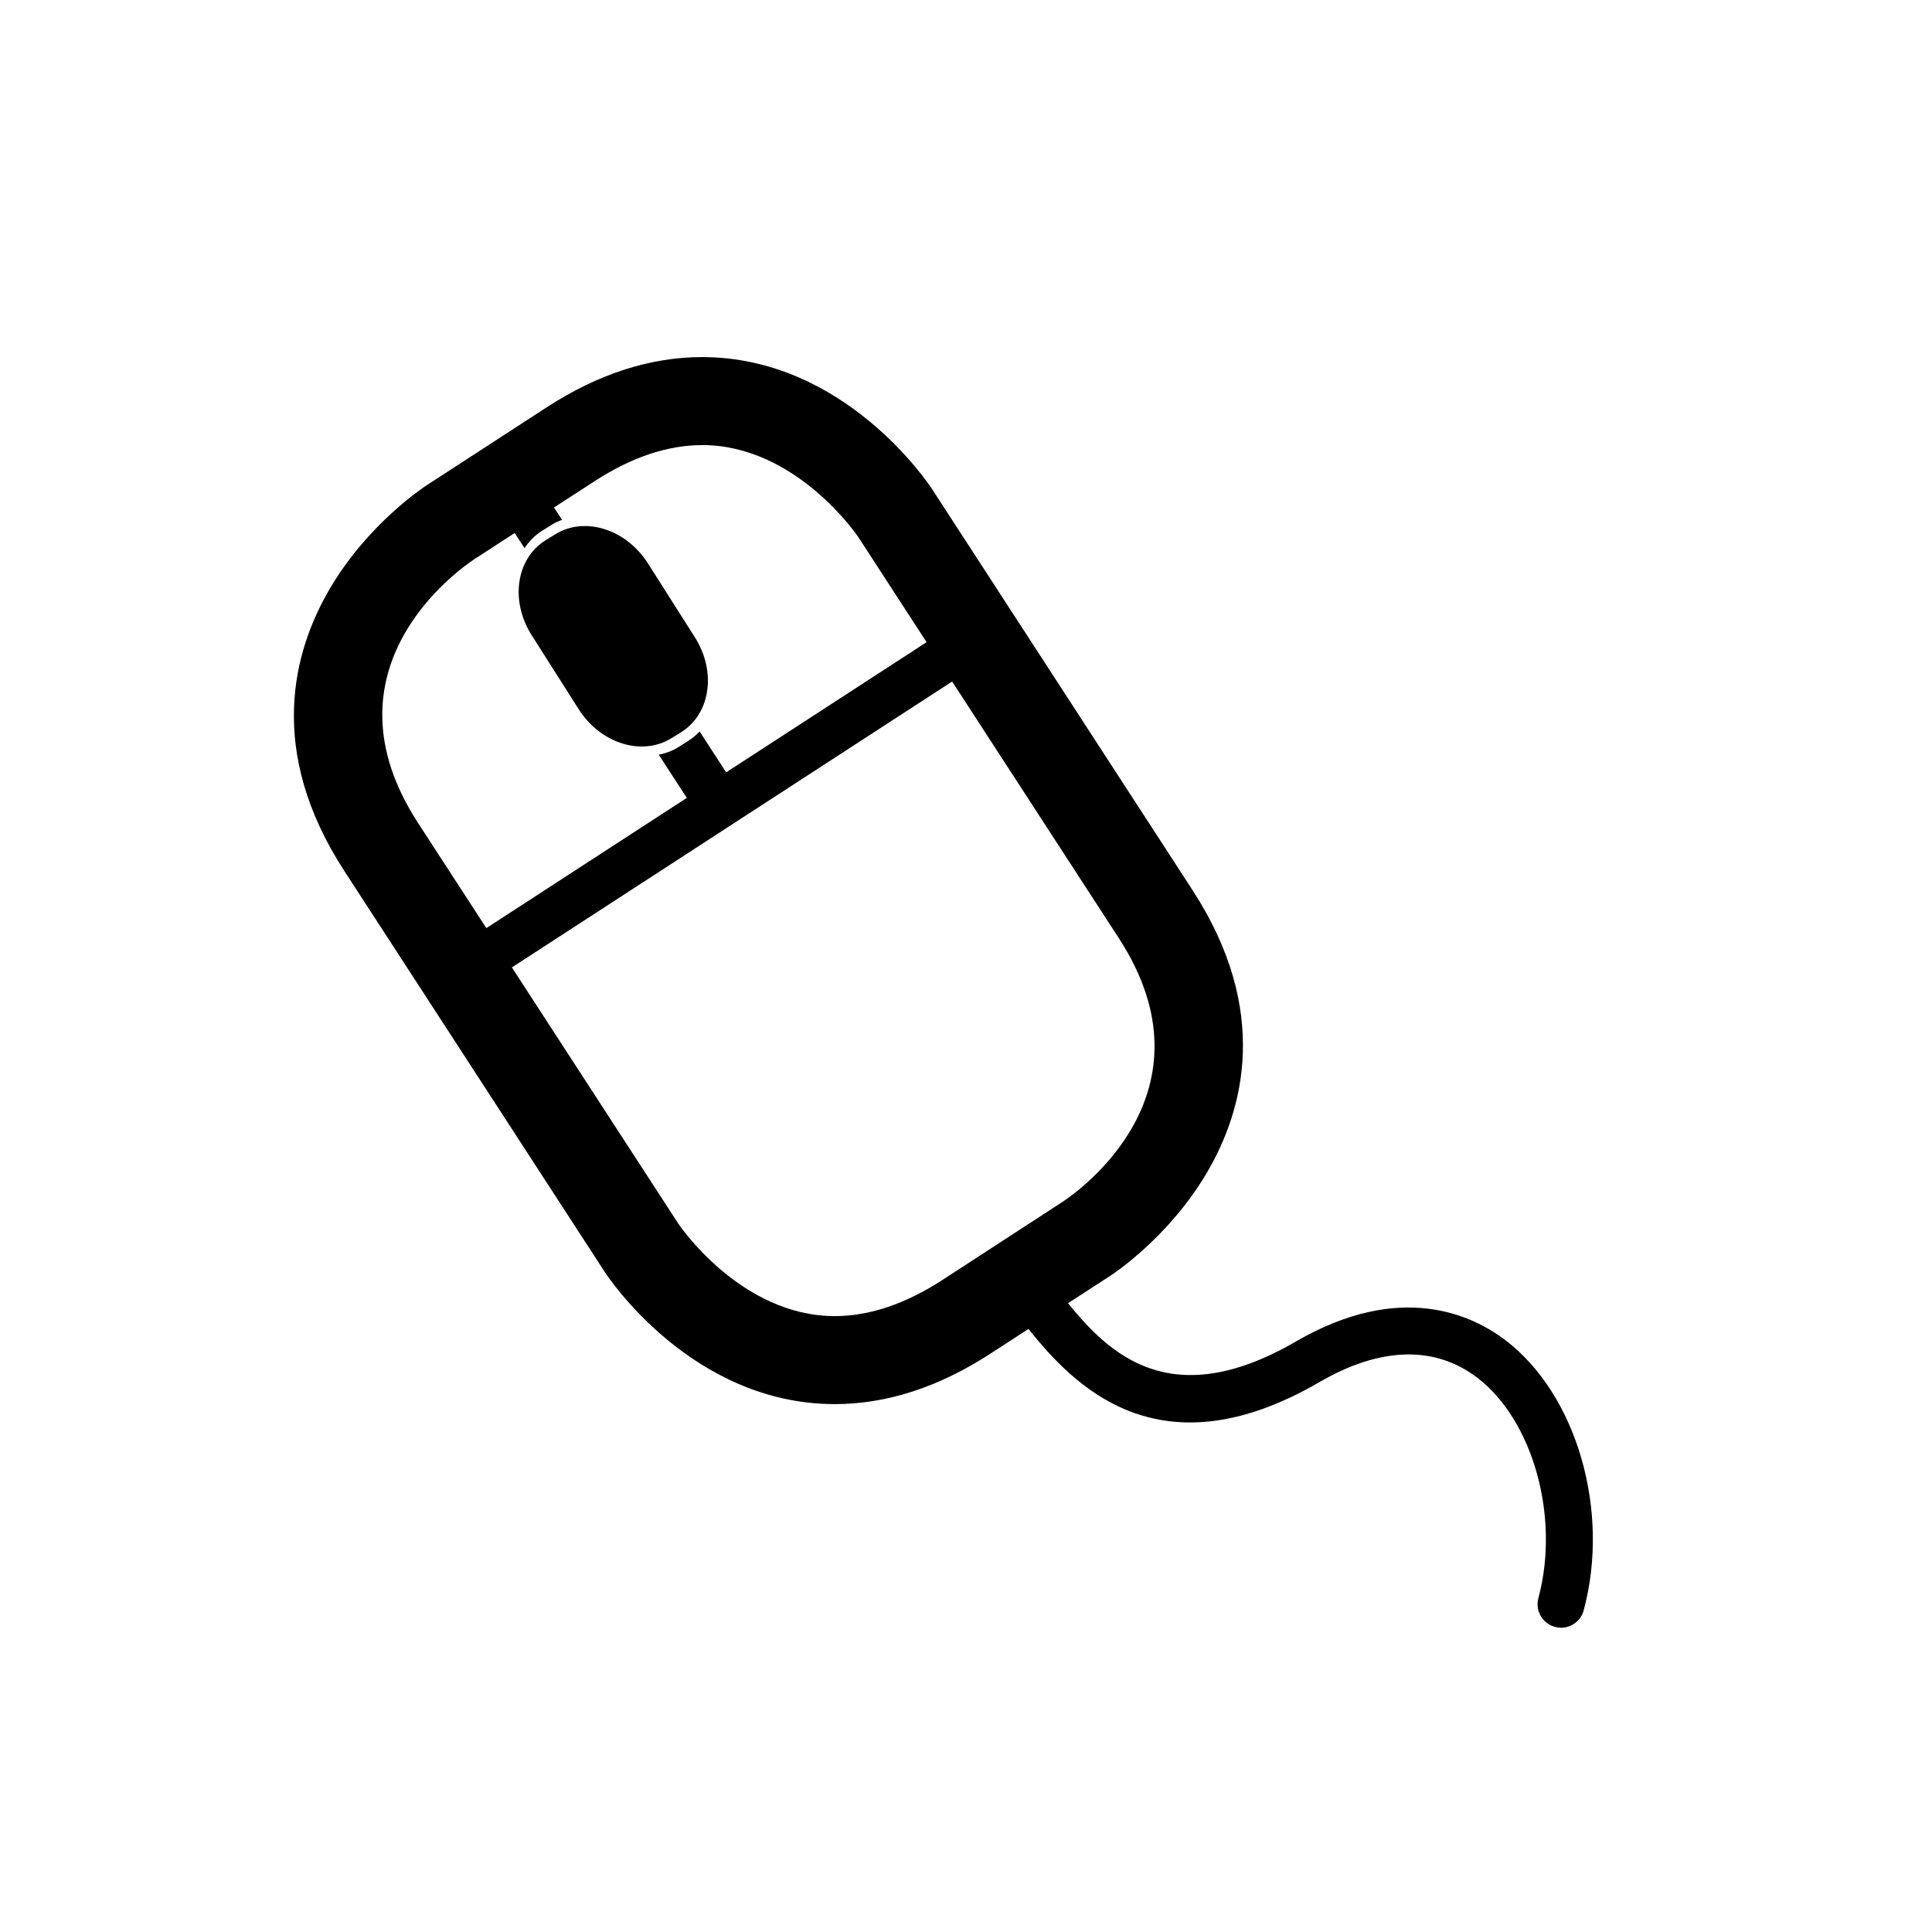 <?xml version="1.0" encoding="UTF-8" standalone="no"?>
<!-- Created with Inkscape (http://www.inkscape.org/) -->

<svg
   xmlns:dc="http://purl.org/dc/elements/1.1/"
   xmlns:cc="http://creativecommons.org/ns#"
   xmlns:rdf="http://www.w3.org/1999/02/22-rdf-syntax-ns#"
   xmlns:svg="http://www.w3.org/2000/svg"
   xmlns="http://www.w3.org/2000/svg"
   xmlns:xlink="http://www.w3.org/1999/xlink"
   xmlns:sodipodi="http://sodipodi.sourceforge.net/DTD/sodipodi-0.dtd"
   xmlns:inkscape="http://www.inkscape.org/namespaces/inkscape"
   width="64px"
   height="64px"
   id="svg6906"
   version="1.1"
   inkscape:version="0.91 r13725"
   sodipodi:docname="MouseMiddleClick.svg">
  <defs
     id="defs6908">
    <clipPath
       id="SVGID_2_">
      <use
         height="100%"
         width="100%"
         y="0"
         x="0"
         style="overflow:visible"
         xlink:href="#SVGID_1_"
         overflow="visible"
         id="use3343" />
    </clipPath>
    <defs
       id="defs3339">
      <rect
         height="88.038"
         width="90"
         y="6.462"
         x="4.5"
         id="SVGID_1_" />
    </defs>
    <clipPath
       id="clipPath3392">
      <use
         id="use3394"
         overflow="visible"
         xlink:href="#SVGID_1_"
         style="overflow:visible"
         x="0"
         y="0"
         width="100%"
         height="100%" />
    </clipPath>
    <clipPath
       id="SVGID_2_-6">
      <use
         height="100%"
         width="100%"
         y="0"
         x="0"
         style="overflow:visible"
         xlink:href="#SVGID_1_-4"
         overflow="visible"
         id="use3343-0" />
    </clipPath>
  </defs>
  <sodipodi:namedview
     id="base"
     pagecolor="#ffffff"
     bordercolor="#666666"
     borderopacity="1.0"
     inkscape:pageopacity="0.0"
     inkscape:pageshadow="2"
     inkscape:zoom="8.0000001"
     inkscape:cx="18.825179"
     inkscape:cy="35.849854"
     inkscape:current-layer="svg6906"
     showgrid="true"
     inkscape:document-units="px"
     inkscape:grid-bbox="true"
     inkscape:window-width="1280"
     inkscape:window-height="737"
     inkscape:window-x="-8"
     inkscape:window-y="-8"
     inkscape:window-maximized="1" />
  <g
     transform="matrix(0.478,0,0,0.478,7.583,8.739)"
     id="g3337">
    <defs
       id="defs3339-2">
      <rect
         id="SVGID_1_-4"
         x="4.5"
         y="6.462"
         width="90"
         height="88.038" />
    </defs>
    <clipPath
       id="clipPath3392-9">
      <use
         height="100%"
         width="100%"
         y="0"
         x="0"
         style="overflow:visible"
         xlink:href="#SVGID_1_-4"
         overflow="visible"
         id="use3394-0" />
    </clipPath>
  </g>
  <path
     id="path3343"
     style="fill:#000000"
     d="m 18.073,17.897 0.319,-0.197 c 0.978,-0.605 2.348,-0.175 3.073,0.965 l 1.552,2.443 c 0.724,1.14 0.52,2.544 -0.458,3.15 l -0.319,0.197 c -0.978,0.605 -2.348,0.175 -3.073,-0.965 l -1.552,-2.443 c -0.724,-1.14 -0.52,-2.544 0.458,-3.15 z m 5.185,-6.068 c -1.714,0 -3.445,0.558 -5.145,1.662 l -3.994,2.594 c -0.077,0.051 -1.934,1.27 -3.193,3.416 -1.212,2.064 -2.112,5.359 0.48,9.35 l 8.625,13.281 c 0.116,0.179 2.897,4.379 7.621,4.381 l 0.002,0 c 1.713,0 3.443,-0.56 5.143,-1.664 l 1.271,-0.826 c 1.437,1.78 4.258,4.892 9.645,1.758 2.017,-1.169 3.82,-1.215 5.227,-0.141 1.854,1.423 2.74,4.629 2.021,7.299 -0.111,0.416 0.133,0.841 0.547,0.953 0.068,0.019 0.137,0.029 0.203,0.029 0.343,0 0.657,-0.229 0.75,-0.574 0.887,-3.289 -0.22,-7.131 -2.576,-8.939 -1.11,-0.85 -3.488,-1.98 -6.953,0.029 -4.161,2.416 -6.205,0.388 -7.553,-1.266 l 1.412,-0.916 c 0.079,-0.051 1.934,-1.27 3.193,-3.416 1.212,-2.063 2.111,-5.36 -0.48,-9.352 L 30.879,16.206 C 30.763,16.028 27.981,11.829 23.258,11.829 Z m 0,2.914 c 3.122,0 5.159,3.025 5.176,3.051 l 2.26,3.479 -6.639,4.312 -0.879,-1.354 c -0.111,0.117 -0.234,0.222 -0.375,0.311 l -0.344,0.217 c -0.198,0.124 -0.414,0.195 -0.635,0.242 l 0.93,1.43 -6.641,4.314 -2.262,-3.482 c -3.316,-5.102 1.323,-8.38 1.857,-8.734 l 1.344,-0.873 0.326,0.502 c 0.151,-0.226 0.341,-0.425 0.58,-0.574 l 0.344,-0.215 c 0.102,-0.064 0.21,-0.107 0.318,-0.15 l -0.266,-0.408 1.348,-0.873 c 1.219,-0.792 2.416,-1.193 3.557,-1.193 z m 8.283,7.834 5.52,8.498 c 3.315,5.103 -1.324,8.382 -1.857,8.734 l -3.992,2.596 c -1.22,0.791 -2.416,1.193 -3.557,1.193 l -0.002,0 c -3.123,-0.002 -5.161,-3.03 -5.178,-3.055 l -5.518,-8.496 14.584,-9.471 z" />
</svg>
